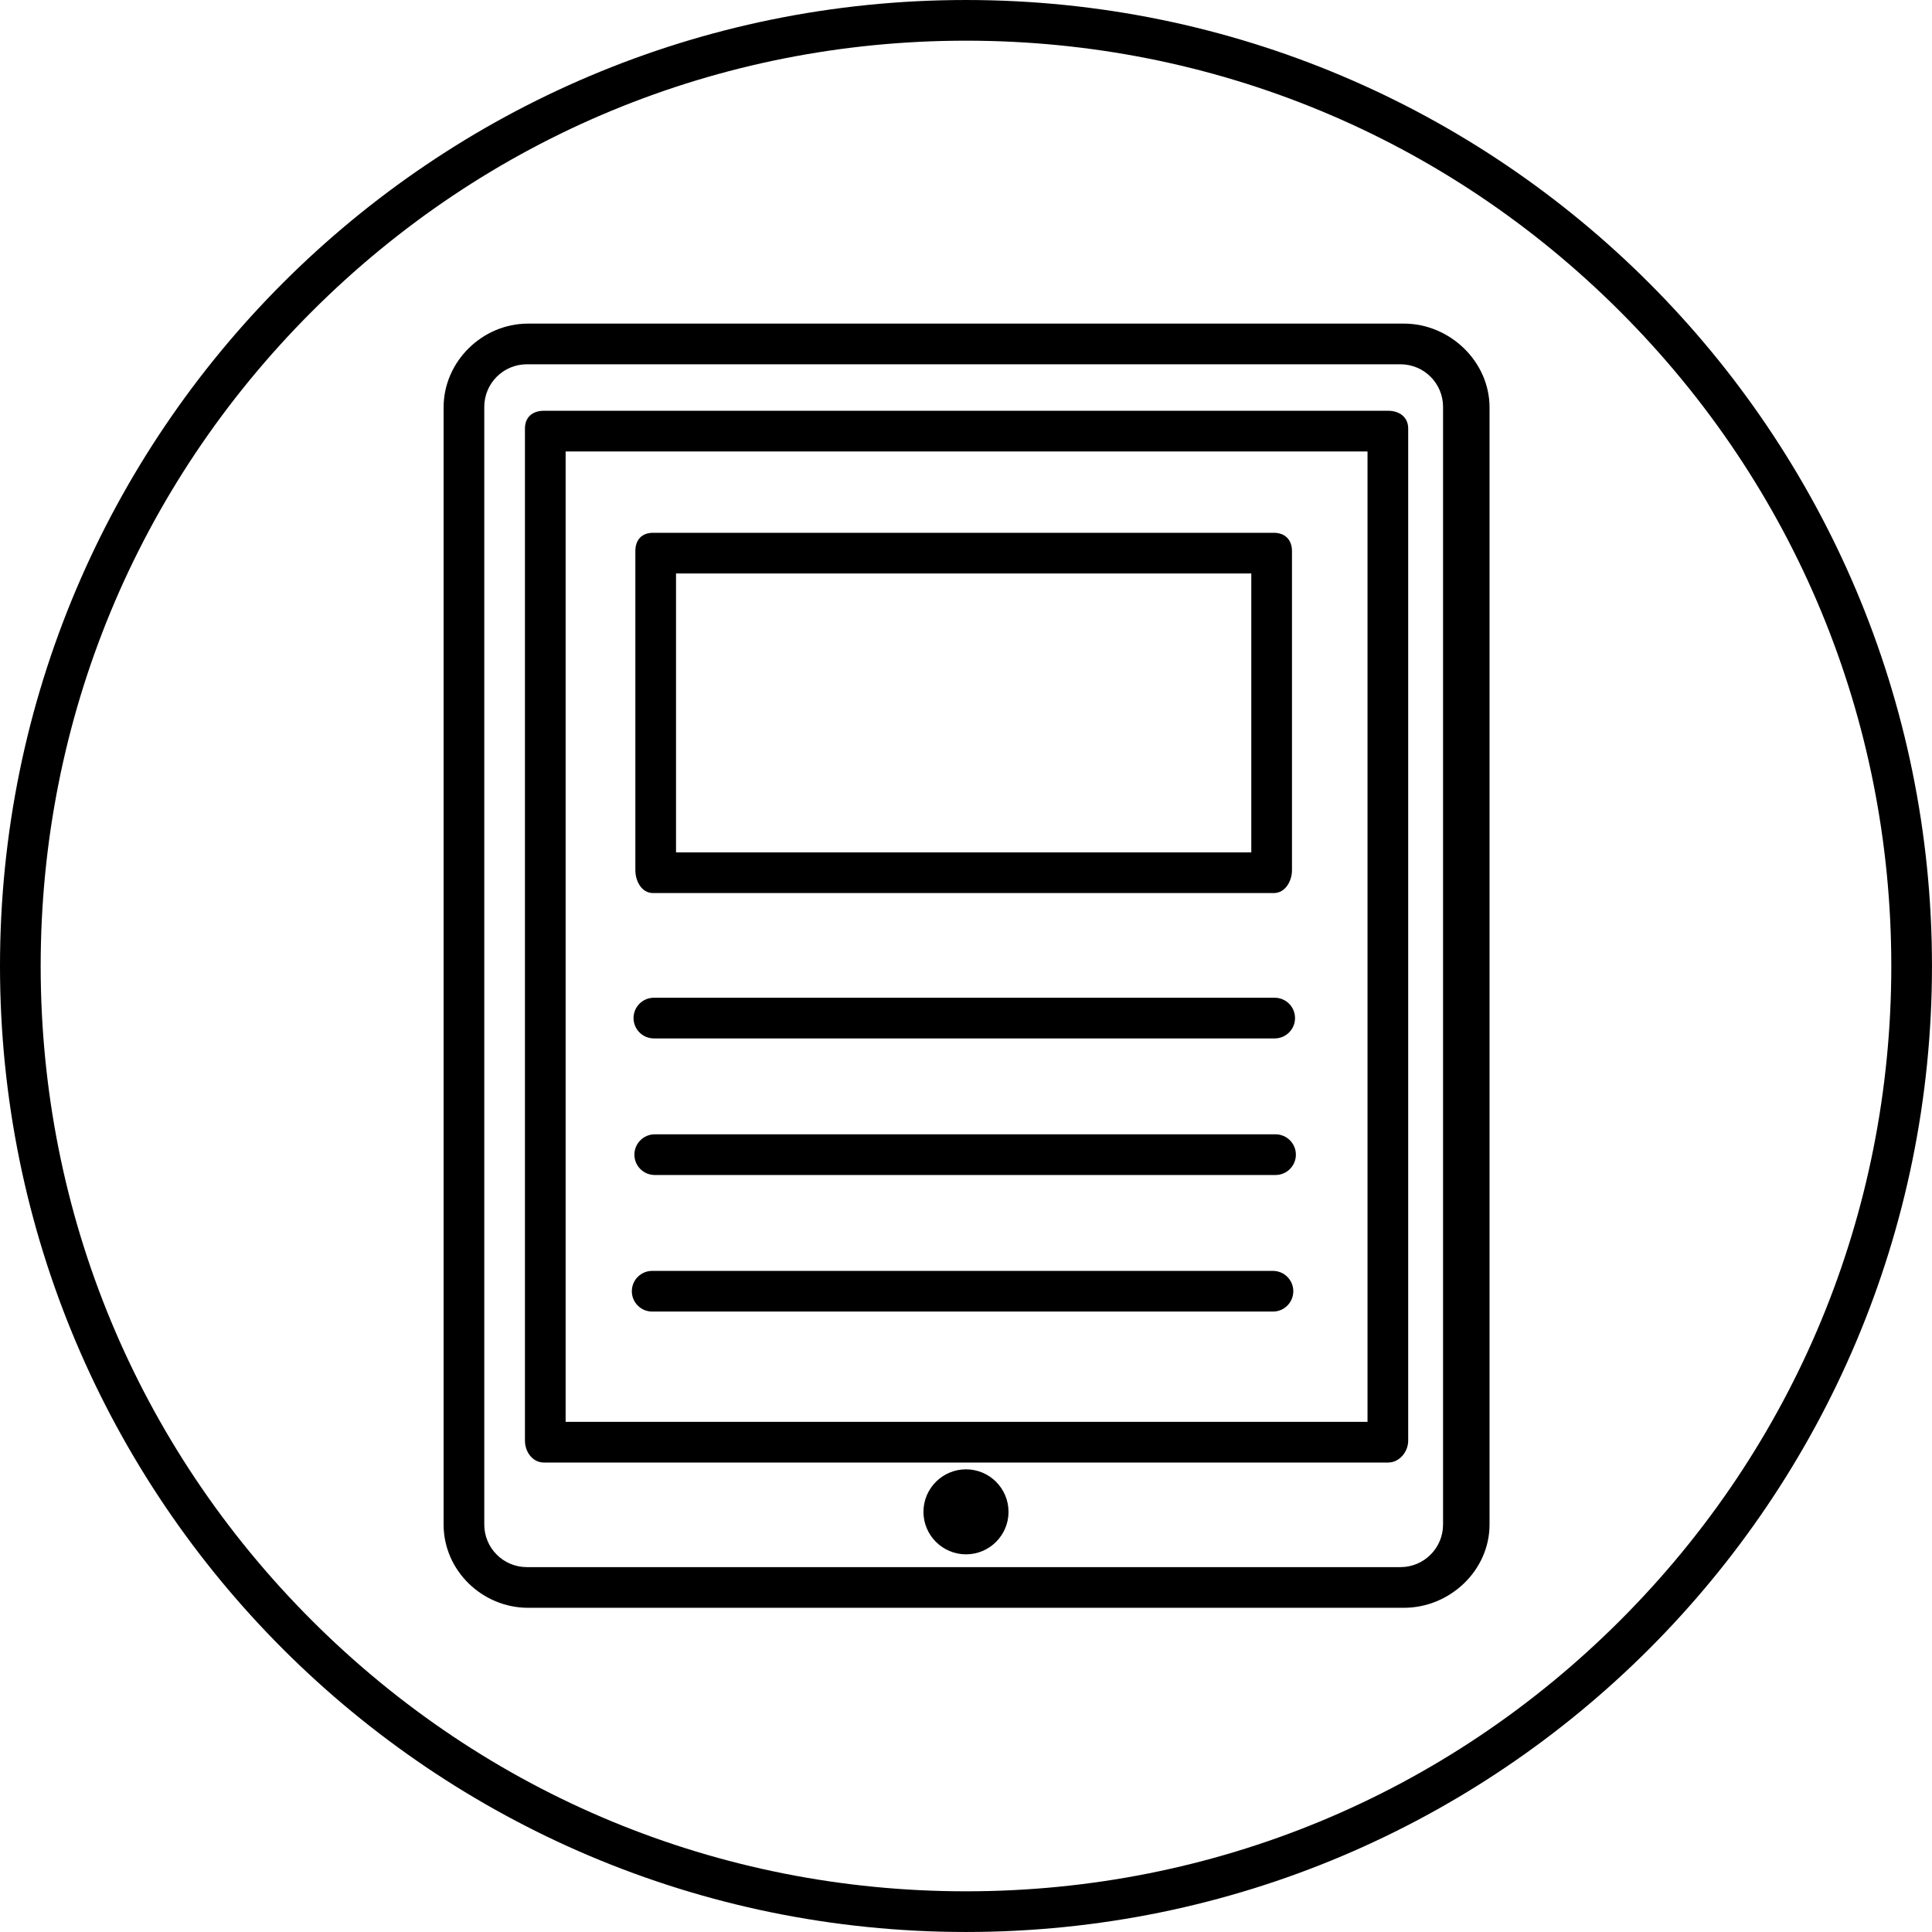 <?xml version="1.0" encoding="utf-8"?>
<!-- Generator: Adobe Illustrator 18.1.0, SVG Export Plug-In . SVG Version: 6.00 Build 0)  -->
<svg version="1.1" id="Layer_1" xmlns="http://www.w3.org/2000/svg" xmlns:xlink="http://www.w3.org/1999/xlink" x="0px" y="0px"
	 viewBox="0 0 332.484 332.484" enable-background="new 0 0 332.484 332.484" xml:space="preserve">
<path d="M166.24,0.001C74.43,0.001,0,74.431,0,166.241s74.43,166.24,166.24,166.24s166.24-74.43,166.24-166.24
	S258.05,0.001,166.24,0.001z M278.84,278.841c-30.07,30.08-70.06,46.64-112.6,46.64c-42.53,0-82.52-16.56-112.6-46.64
	C23.56,248.761,7,208.781,7,166.241c0-42.53,16.56-82.52,46.64-112.6c30.08-30.08,70.07-46.64,112.6-46.64
	c42.54,0,82.53,16.56,112.6,46.64c30.08,30.08,46.64,70.07,46.64,112.6C325.48,208.781,308.92,248.761,278.84,278.841z"/>
<g>
	<g>
		<g>
			<path d="M241.61,55.691H90.88c-7.9,0-14.54,6.53-14.54,14.43v192.24c0,7.91,6.64,14.33,14.54,14.33h150.73
				c7.9,0,14.73-6.42,14.73-14.33V70.121C256.34,62.221,249.51,55.691,241.61,55.691z M248.34,262.361c0,4.05-3.28,7.33-7.33,7.33
				H90.67c-4.05,0-7.33-3.28-7.33-7.33V70.021c0-4.05,3.28-7.33,7.33-7.33h150.34c4.05,0,7.33,3.28,7.33,7.33V262.361z"/>
		</g>
		<g>
			<path d="M238.9,70.691H93.59c-1.94,0-3.25,1.1-3.25,3.04v174.19c0,1.93,1.31,3.77,3.25,3.77H238.9c1.93,0,3.44-1.84,3.44-3.77
				V73.731C242.34,71.791,240.83,70.691,238.9,70.691z M235.34,244.691h-138v-167h138V244.691z"/>
		</g>
		<g>
			<path d="M173.56,260.181c0,4.03-3.28,7.31-7.32,7.31c-4.03,0-7.32-3.28-7.32-7.31c0-4.04,3.29-7.32,7.32-7.32
				C170.28,252.861,173.56,256.141,173.56,260.181z"/>
		</g>
	</g>
	<g>
		<g>
			<path d="M219.22,91.691H112.38c-1.93,0-3.04,1.21-3.04,3.14v54.91c0,1.94,1.11,3.95,3.04,3.95h106.84c1.93,0,3.12-2.01,3.12-3.95
				v-54.91C222.34,92.901,221.15,91.691,219.22,91.691z M215.34,146.691h-99v-48h99V146.691z"/>
		</g>
		<path d="M219.365,178.704H112.527c-1.933,0-3.5-1.567-3.5-3.5s1.567-3.5,3.5-3.5h106.838c1.933,0,3.5,1.567,3.5,3.5
			S221.298,178.704,219.365,178.704z"/>
		<path d="M219.512,202.209H112.676c-1.933,0-3.5-1.567-3.5-3.5s1.567-3.5,3.5-3.5h106.836c1.933,0,3.5,1.567,3.5,3.5
			S221.444,202.209,219.512,202.209z"/>
		<path d="M219.068,225.712H112.234c-1.933,0-3.5-1.567-3.5-3.5s1.567-3.5,3.5-3.5h106.834c1.933,0,3.5,1.567,3.5,3.5
			S221.001,225.712,219.068,225.712z"/>
	</g>
</g>
</svg>
